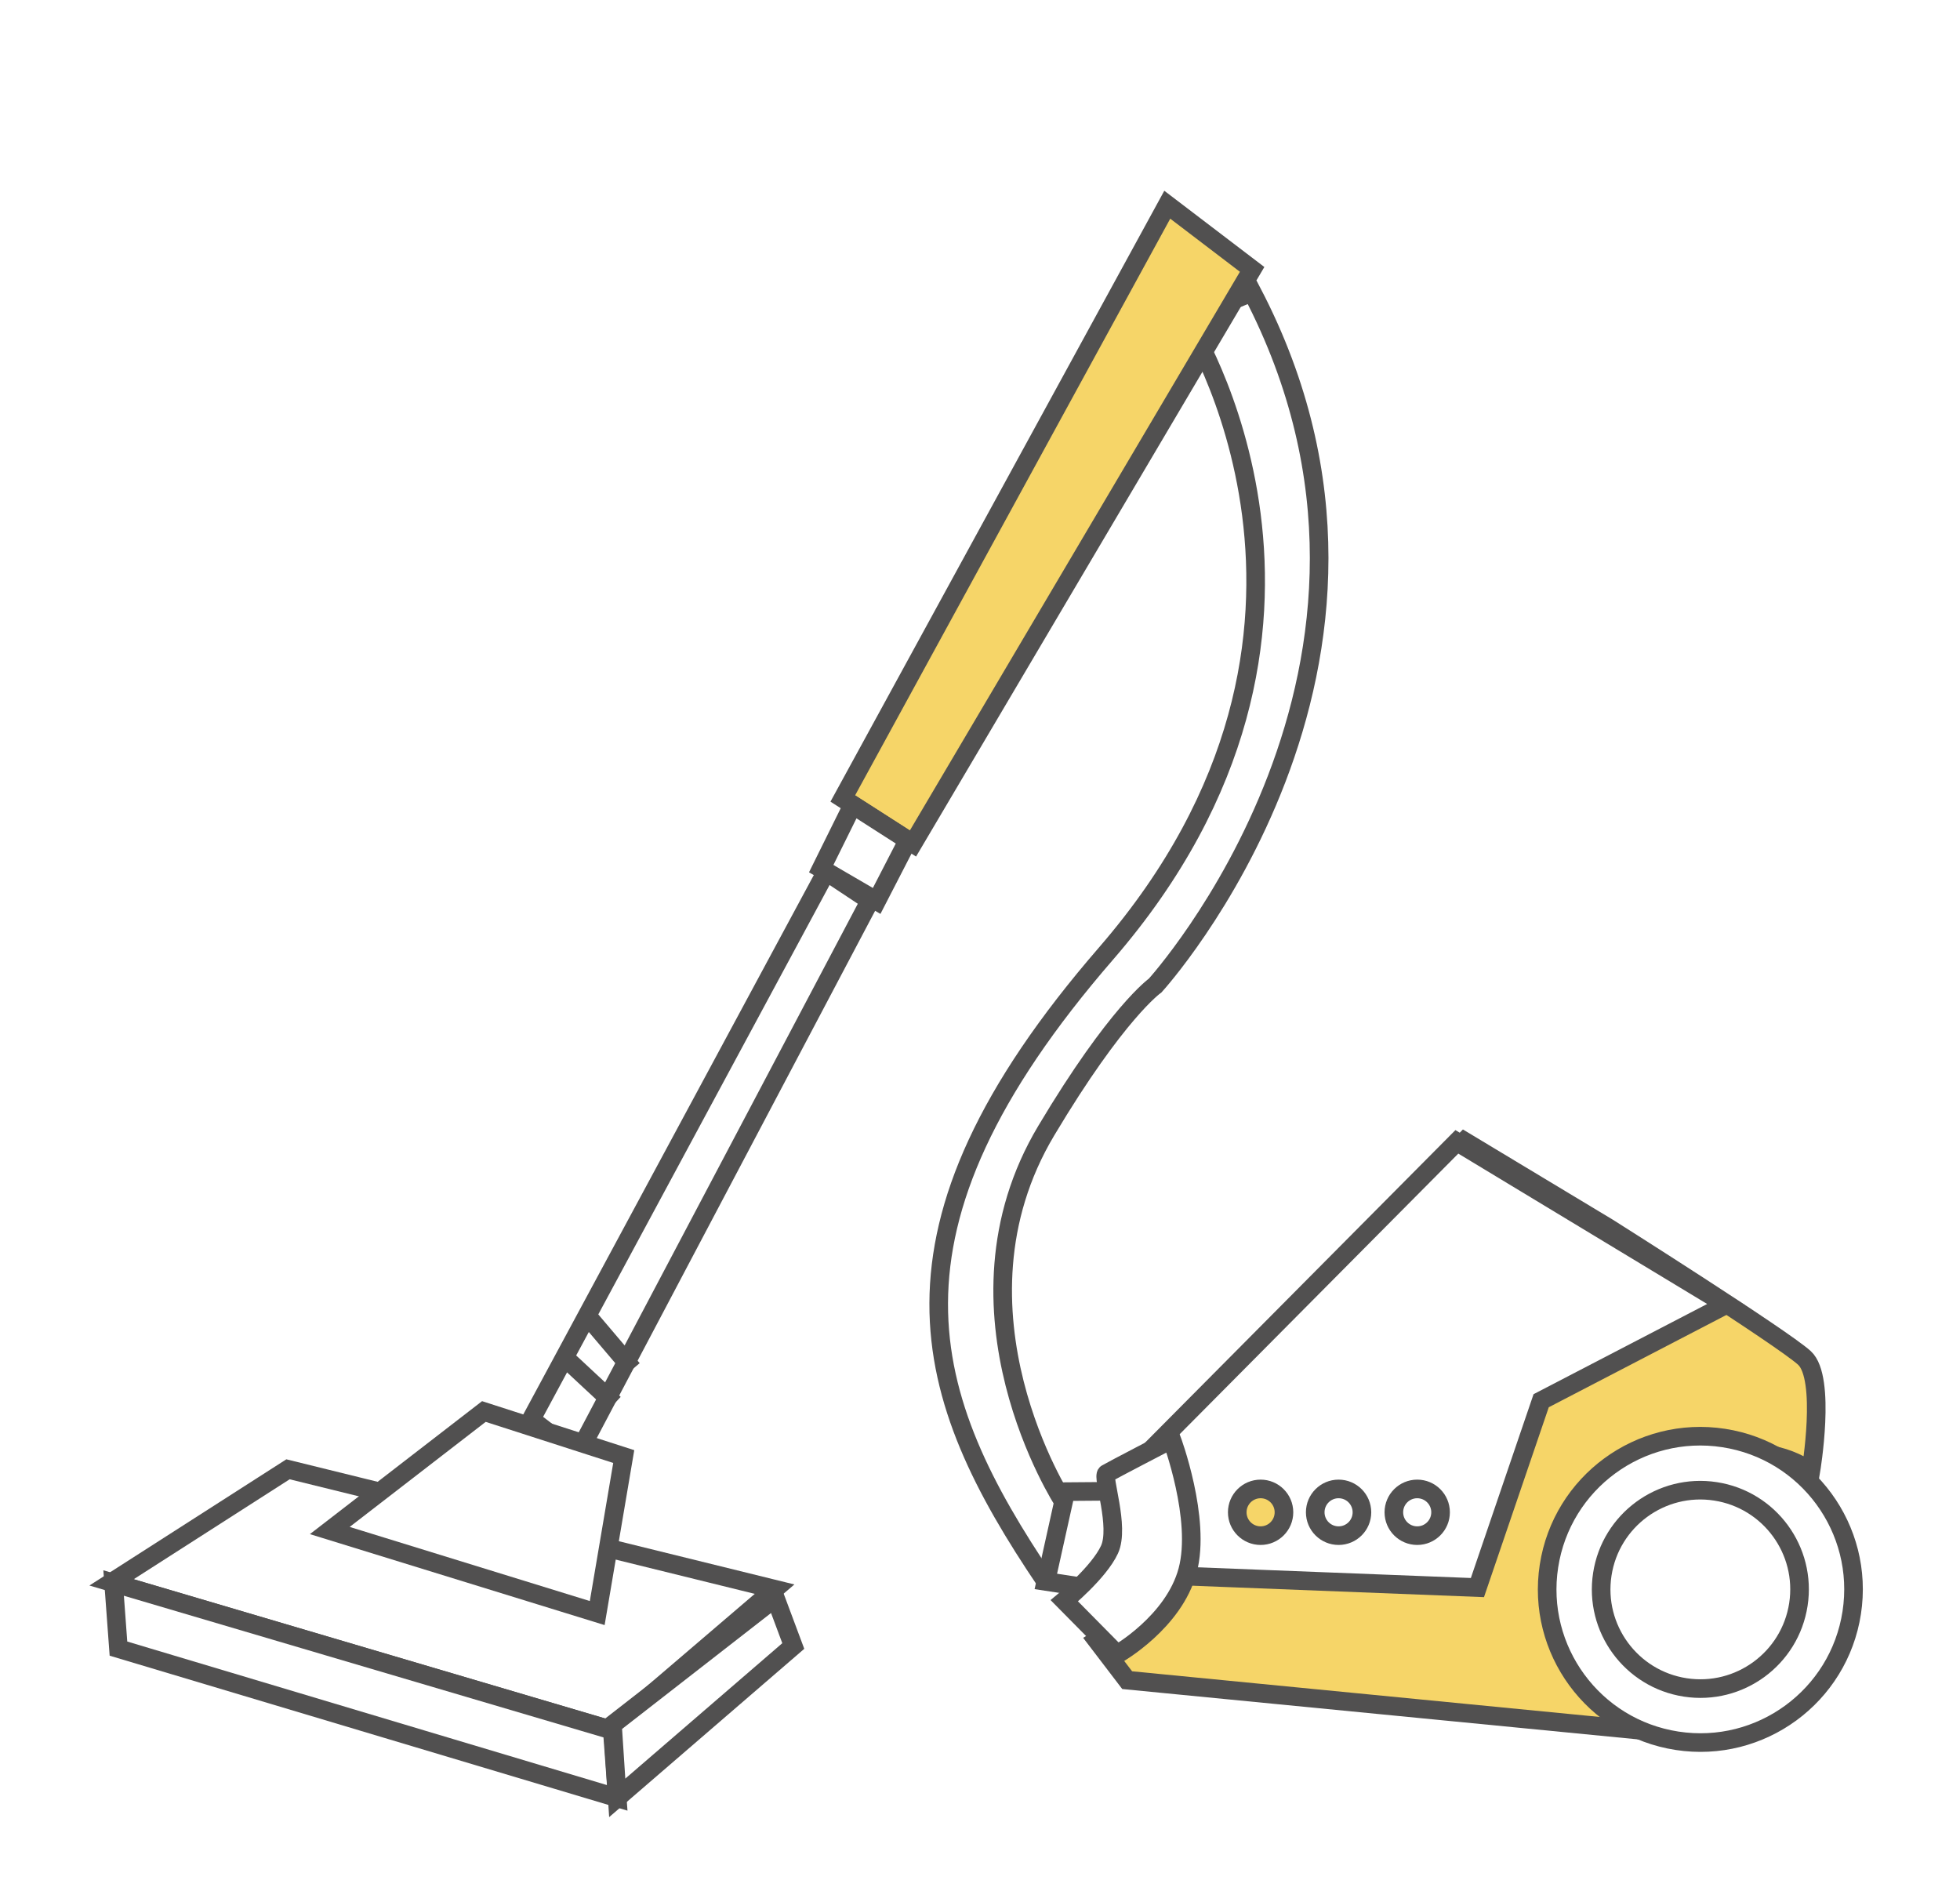 <svg id="2900e62a-c7d2-4378-81e6-87995598834e" data-name="圖層 1" xmlns="http://www.w3.org/2000/svg" viewBox="0 0 210.63 202"><defs><style>.\39 d8eaa48-1adf-4b6d-95e1-82c3975f82d0{fill:#f6d568;}.\34 7dc3593-a5f0-4d2b-8633-69dcb2422700,.\39 d8eaa48-1adf-4b6d-95e1-82c3975f82d0,.b4fdb26e-68cf-4db9-a2dc-1cde9237b250{stroke:#515050;stroke-miterlimit:10;stroke-width:2px;}.b4fdb26e-68cf-4db9-a2dc-1cde9237b250{fill:#fff;}.\34 7dc3593-a5f0-4d2b-8633-69dcb2422700{fill:none;}</style></defs><title>icon</title><path class="9d8eaa48-1adf-4b6d-95e1-82c3975f82d0" d="M157.37,122.64,122.55,157.7s2.34,7.3,1.41,11.38-6.09,7.21-6.09,7.21l3.26,4.27,53.36,5.21s-4.92-11.17.88-20.38,13.2-11.24,19.23-7.29c0,0,1.69-10-.69-12.17s-21.11-14-21.11-14Z"/><circle class="b4fdb26e-68cf-4db9-a2dc-1cde9237b250" cx="182.73" cy="170.81" r="16.46" transform="translate(-13.92 325.39) rotate(-81.24)"/><polygon class="b4fdb26e-68cf-4db9-a2dc-1cde9237b250" points="114.53 160.3 119.65 160.26 119.89 166.41 116.25 170.54 112.39 169.95 114.53 160.3"/><path class="b4fdb26e-68cf-4db9-a2dc-1cde9237b250" d="M123.74,169.23s4.84-7.68.28-13.75l32.54-32.77L185.5,140.2l-19.88,10.33-6.85,20.08-35-1.37"/><circle class="b4fdb26e-68cf-4db9-a2dc-1cde9237b250" cx="182.73" cy="170.81" r="10.66" transform="translate(-13.92 325.39) rotate(-81.24)"/><path class="47dc3593-a5f0-4d2b-8633-69dcb2422700" d="M114.29,161.39s-13.39-20.59-1.85-39.89c7.58-12.7,11.7-15.59,11.7-15.59s31.35-34.41,10.42-74.5l-7.11,2.89s21.6,33.29-8.57,68.15c-26,30-19.84,47.74-6.5,67.5"/><polygon class="9d8eaa48-1adf-4b6d-95e1-82c3975f82d0" points="134.56 28.95 125.44 22 90.57 85.81 98.11 90.65 134.56 28.95"/><polygon class="b4fdb26e-68cf-4db9-a2dc-1cde9237b250" points="91.64 86.5 88.25 93.35 94.21 96.82 97.57 90.3 91.64 86.5"/><polygon class="b4fdb26e-68cf-4db9-a2dc-1cde9237b250" points="88.79 93.67 57.08 152.54 62.05 156.34 93.49 96.79 88.79 93.67"/><polygon class="b4fdb26e-68cf-4db9-a2dc-1cde9237b250" points="11.99 170.05 65.58 185.88 83.24 170.78 30.95 157.9 11.99 170.05"/><polygon class="b4fdb26e-68cf-4db9-a2dc-1cde9237b250" points="12.73 177.17 12.21 170.12 65.8 185.95 66.33 193.21 12.73 177.17"/><polygon class="b4fdb26e-68cf-4db9-a2dc-1cde9237b250" points="85.25 176.89 83.32 171.72 65.82 185.34 66.33 193.21 85.25 176.89"/><polygon class="b4fdb26e-68cf-4db9-a2dc-1cde9237b250" points="52 151.69 35.44 164.48 64.18 173.35 67.03 156.53 52 151.69"/><line class="47dc3593-a5f0-4d2b-8633-69dcb2422700" x1="60.67" y1="145.87" x2="66.02" y2="150.85"/><line class="47dc3593-a5f0-4d2b-8633-69dcb2422700" x1="63.09" y1="141.38" x2="67.98" y2="147.14"/><path class="b4fdb26e-68cf-4db9-a2dc-1cde9237b250" d="M125.91,154.68s-6.49,3.37-7,3.68,1.45,5.72.32,8.17-4.85,5.5-4.85,5.5l5.68,5.75s6.09-3.44,7.57-9S125.91,154.68,125.91,154.68Z"/><circle class="9d8eaa48-1adf-4b6d-95e1-82c3975f82d0" cx="135.47" cy="162.52" r="2.51"/><circle class="47dc3593-a5f0-4d2b-8633-69dcb2422700" cx="143.85" cy="162.52" r="2.51"/><circle class="47dc3593-a5f0-4d2b-8633-69dcb2422700" cx="152.3" cy="162.52" r="2.51"/></svg>